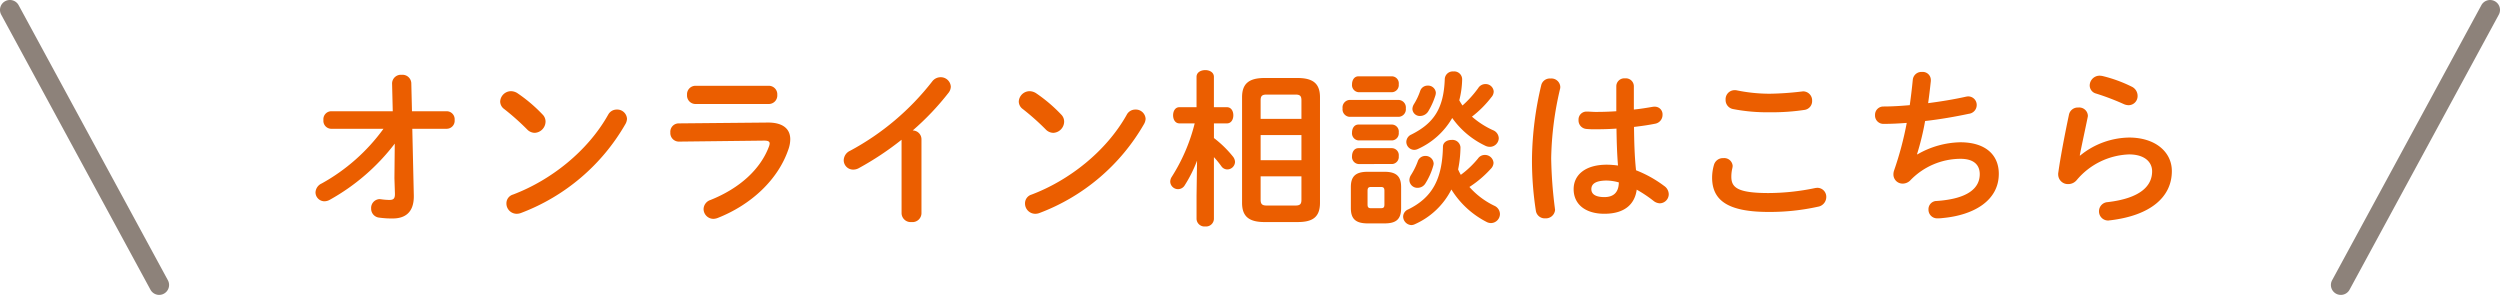 <svg xmlns="http://www.w3.org/2000/svg" width="504.002" height="59.451"><g data-name="グループ 18896"><path data-name="パス 331744" d="M77.309 25.964A38.238 38.238 0 0164.865 36.98a2.086 2.086 0 00-1.258 1.8 1.814 1.814 0 001.8 1.8 2.3 2.3 0 001.088-.306 42.353 42.353 0 0013.09-11.322l-.068 6.97.1 3.094v.136c0 .918-.34 1.156-1.122 1.156a12.708 12.708 0 01-1.666-.136c-.1 0-.2-.034-.272-.034a1.779 1.779 0 00-1.734 1.9 1.8 1.8 0 001.632 1.836 18.2 18.2 0 002.72.17c2.312 0 4.25-1.054 4.25-4.454v-.164l-.306-13.464h6.936a1.614 1.614 0 001.6-1.768 1.614 1.614 0 00-1.6-1.768h-7l-.136-5.678a1.774 1.774 0 00-1.938-1.666 1.771 1.771 0 00-1.938 1.734l.136 5.61h-12.41a1.608 1.608 0 00-1.568 1.77 1.608 1.608 0 001.564 1.768zm27.064-7.14a2.472 2.472 0 00-1.36-.442 2.2 2.2 0 00-2.176 2.074 1.891 1.891 0 00.816 1.53 49.712 49.712 0 014.624 4.114 2.156 2.156 0 001.53.68 2.3 2.3 0 002.176-2.244 2.006 2.006 0 00-.612-1.462 30.53 30.53 0 00-4.998-4.248zm18.224 4.318c-4.08 7.276-11.458 13.158-19.176 16.082a1.835 1.835 0 00-1.326 1.8 2.073 2.073 0 002.04 2.074 2.4 2.4 0 00.918-.17 40.965 40.965 0 0021.012-17.882 2.373 2.373 0 00.34-1.088 1.977 1.977 0 00-2.074-1.87 1.935 1.935 0 00-1.73 1.054zm17.578-5.848a1.707 1.707 0 00-1.666 1.836 1.707 1.707 0 001.666 1.836h14.826a1.713 1.713 0 001.7-1.84 1.713 1.713 0 00-1.7-1.832zm-3.366 7.582a1.686 1.686 0 00-1.666 1.836 1.72 1.72 0 001.734 1.836l17.2-.2c.748 0 1.088.17 1.088.578a2.182 2.182 0 01-.17.68c-1.7 4.488-5.814 8.33-11.764 10.71a1.988 1.988 0 00-1.39 1.832 1.994 1.994 0 001.972 1.972 2.7 2.7 0 00.85-.17c6.664-2.618 12.206-7.65 14.314-13.94a6.131 6.131 0 00.34-1.938c0-2.074-1.462-3.4-4.59-3.366zm44.948 18.122a1.832 1.832 0 002.006 1.768 1.815 1.815 0 002.006-1.768V28.072a1.777 1.777 0 00-1.768-1.768 53.633 53.633 0 007.208-7.578 2.086 2.086 0 00.476-1.258 2.029 2.029 0 00-2.074-1.9 2.127 2.127 0 00-1.7.884 52.344 52.344 0 01-16.524 13.94 2.161 2.161 0 00-1.292 1.9 1.893 1.893 0 001.87 1.9 2.3 2.3 0 001.19-.306 59.814 59.814 0 008.6-5.712zm27.166-24.172a2.472 2.472 0 00-1.36-.442 2.2 2.2 0 00-2.176 2.074 1.891 1.891 0 00.816 1.53 49.713 49.713 0 014.624 4.114 2.156 2.156 0 001.53.68 2.3 2.3 0 002.176-2.244 2.006 2.006 0 00-.612-1.462 30.53 30.53 0 00-4.998-4.25zm18.224 4.318c-4.08 7.274-11.458 13.156-19.176 16.082a1.835 1.835 0 00-1.326 1.8 2.073 2.073 0 002.04 2.074 2.4 2.4 0 00.916-.174 40.965 40.965 0 0021.014-17.88 2.373 2.373 0 00.34-1.088 1.977 1.977 0 00-2.074-1.87 1.935 1.935 0 00-1.734 1.054zm34.442 21.622c2.822 0 4.522-.816 4.522-3.876V19.606c0-2.686-1.326-3.88-4.522-3.88h-6.664c-3.196 0-4.524 1.194-4.524 3.88V40.89c0 2.686 1.328 3.876 4.524 3.876zm-6.256-3.332c-.85 0-1.19-.272-1.19-1.156v-4.726h8.228v4.726c0 .85-.272 1.156-1.19 1.156zm-1.19-14.208h8.228v5.066h-8.228zm8.228-3.264h-8.228v-3.74c0-.85.272-1.156 1.19-1.156h5.848c.918 0 1.19.306 1.19 1.156zm-21.522.918a36.354 36.354 0 01-4.624 10.774 1.839 1.839 0 00-.306.952 1.575 1.575 0 001.564 1.53 1.578 1.578 0 001.36-.782 27.055 27.055 0 002.482-4.964l-.1 7.072v4.692a1.6 1.6 0 001.768 1.5 1.587 1.587 0 001.734-1.5V31.676a18.61 18.61 0 011.5 1.836 1.474 1.474 0 001.19.646 1.569 1.569 0 001.564-1.5 1.818 1.818 0 00-.442-1.122 21.863 21.863 0 00-3.808-3.706v-2.954h2.618c.884 0 1.292-.816 1.292-1.632s-.408-1.632-1.292-1.632h-2.624v-6.12c0-.918-.884-1.36-1.734-1.36-.884 0-1.768.442-1.768 1.36v6.12h-3.468c-.85 0-1.258.816-1.258 1.632s.408 1.632 1.292 1.632zm51.752 13.324a17.962 17.962 0 007.072 6.528 1.944 1.944 0 00.918.238 1.843 1.843 0 001.8-1.836 1.872 1.872 0 00-1.156-1.666 15.917 15.917 0 01-5-3.774 21.782 21.782 0 004.318-3.668 1.793 1.793 0 00.544-1.19 1.727 1.727 0 00-1.768-1.6 1.663 1.663 0 00-1.36.714 18.942 18.942 0 01-3.468 3.296 10.82 10.82 0 01-.544-1.088 23.287 23.287 0 00.476-4.488 1.627 1.627 0 00-1.8-1.462c-.884 0-1.734.476-1.734 1.394-.138 6.494-2.144 10.234-7.006 12.614a1.62 1.62 0 00-1.02 1.428 1.751 1.751 0 001.666 1.734 1.816 1.816 0 00.68-.17 15.119 15.119 0 007.382-7.004zm.17-14.416a17.174 17.174 0 006.63 5.576 2.072 2.072 0 00.952.238 1.8 1.8 0 001.8-1.734 1.815 1.815 0 00-1.19-1.632 17.311 17.311 0 01-4.216-2.72 21.279 21.279 0 003.91-3.91 1.77 1.77 0 00.476-1.156 1.617 1.617 0 00-1.666-1.5 1.7 1.7 0 00-1.466.82 21.5 21.5 0 01-3.162 3.5 10.9 10.9 0 01-.646-1.054 18.034 18.034 0 00.578-4.216 1.6 1.6 0 00-1.77-1.596 1.61 1.61 0 00-1.734 1.53c-.2 5.882-2.176 8.908-6.732 11.186a1.662 1.662 0 00-1.02 1.462 1.625 1.625 0 001.6 1.632 1.786 1.786 0 00.782-.2 15.168 15.168 0 006.87-6.226zm-13.67 21.25c2.278 0 3.366-.748 3.366-3.094v-4.218c0-2.074-.85-3.094-3.366-3.094h-3.368c-2.55 0-3.4 1.02-3.4 3.094v4.218c0 2.074.85 3.094 3.4 3.094zm-2.688-3.06c-.544 0-.714-.2-.714-.748v-2.754c0-.578.17-.782.714-.782h1.972c.544 0 .714.2.714.782v2.75c0 .578-.17.748-.714.748zm5.61-18.428a1.524 1.524 0 001.394-1.7 1.524 1.524 0 00-1.394-1.7h-10a1.521 1.521 0 00-1.36 1.7 1.521 1.521 0 001.36 1.7zm-1.36-4.964a1.439 1.439 0 001.326-1.6 1.421 1.421 0 00-1.326-1.6h-6.8c-.85 0-1.292.782-1.292 1.6a1.437 1.437 0 001.292 1.6zm0 9.724a1.439 1.439 0 001.326-1.6 1.421 1.421 0 00-1.326-1.6h-6.8c-.85 0-1.292.782-1.292 1.6a1.437 1.437 0 001.292 1.6zm0 4.76a1.439 1.439 0 001.326-1.6 1.421 1.421 0 00-1.326-1.6h-6.8c-.85 0-1.292.782-1.292 1.6a1.437 1.437 0 001.292 1.6zm5.644-14.722A12.719 12.719 0 01285.049 21a1.949 1.949 0 00-.306.986 1.485 1.485 0 001.564 1.394 1.961 1.961 0 001.7-1.054 14.453 14.453 0 001.394-3.162 2.3 2.3 0 00.068-.476 1.563 1.563 0 00-1.668-1.428 1.563 1.563 0 00-1.494 1.088zm-.506 14.246a14.519 14.519 0 01-1.36 2.72 1.949 1.949 0 00-.306.986 1.6 1.6 0 001.666 1.564 1.834 1.834 0 001.6-.952 13.315 13.315 0 001.558-3.536 1.707 1.707 0 00.068-.408 1.628 1.628 0 00-1.7-1.53 1.584 1.584 0 00-1.526 1.156zm43.584-15.232a1.608 1.608 0 00-1.768-1.564 1.608 1.608 0 00-1.768 1.564v5.064c-1.462.1-2.856.136-4.182.136-.612 0-1.19-.068-1.8-.068a1.6 1.6 0 00-1.632 1.7 1.715 1.715 0 001.564 1.8 16.275 16.275 0 001.87.068c1.326 0 2.754-.034 4.216-.136.034 2.482.1 4.964.306 7.446a17.488 17.488 0 00-2.244-.17c-4.42 0-6.7 2.108-6.7 4.93 0 3.06 2.38 4.964 6.188 4.964 4.216 0 6.154-2.04 6.528-4.862a26.306 26.306 0 013.366 2.244 2.16 2.16 0 001.292.51 1.843 1.843 0 001.8-1.836 2.063 2.063 0 00-.92-1.662 23.776 23.776 0 00-5.674-3.164c-.306-2.89-.374-5.814-.408-8.738 1.462-.17 2.924-.374 4.25-.646a1.8 1.8 0 001.5-1.8 1.541 1.541 0 00-1.6-1.632 2.091 2.091 0 00-.442.034c-1.156.2-2.414.408-3.74.544zm-5.95 22.372c-1.7 0-2.618-.544-2.618-1.6 0-.986.748-1.734 3.128-1.734a9.512 9.512 0 012.414.374c-.034 2.144-1.19 2.96-2.924 2.96zm-12.716-22.576a67.173 67.173 0 00-1.87 14.722 66.107 66.107 0 00.782 10.608 1.8 1.8 0 001.9 1.53 1.857 1.857 0 001.972-1.7c0-.1-.034-.2-.034-.306a88.783 88.783 0 01-.748-10.1 64.912 64.912 0 011.8-14.042 1.525 1.525 0 00.034-.374 1.789 1.789 0 00-1.972-1.666 1.771 1.771 0 00-1.864 1.328zm39.406 1.054a1.939 1.939 0 00-.442-.034 1.822 1.822 0 00-1.8 1.938 1.84 1.84 0 001.5 1.87 36.036 36.036 0 007.412.646 43.615 43.615 0 007-.476 1.782 1.782 0 001.53-1.836 1.82 1.82 0 00-1.836-1.9c-.1 0-.2.034-.306.034a60.811 60.811 0 01-6.426.442 33.175 33.175 0 01-6.632-.684zm6.426 24.514a44.783 44.783 0 009.962-1.054 1.986 1.986 0 001.666-1.938 1.805 1.805 0 00-1.8-1.87 3.39 3.39 0 00-.544.068 46.531 46.531 0 01-9.282.986c-6.358 0-7.514-1.156-7.514-3.3a7.262 7.262 0 01.2-1.7 2.667 2.667 0 00.068-.476 1.7 1.7 0 00-1.87-1.564 1.876 1.876 0 00-1.9 1.36 9.255 9.255 0 00-.374 2.55c-.002 4.626 3.194 6.938 11.388 6.938zm29.92-11.628a53.882 53.882 0 001.632-6.7c3.026-.34 6.12-.884 8.84-1.462a1.782 1.782 0 001.564-1.734 1.718 1.718 0 00-1.7-1.768 2.624 2.624 0 00-.51.068c-2.278.51-4.93.952-7.582 1.292.2-1.394.374-2.89.544-4.454v-.238a1.635 1.635 0 00-1.768-1.6 1.757 1.757 0 00-1.87 1.564c-.17 1.734-.374 3.434-.612 5.134-1.938.17-3.74.272-5.3.272a1.667 1.667 0 00-1.7 1.734 1.683 1.683 0 001.734 1.768c1.428 0 2.992-.068 4.658-.2a66.658 66.658 0 01-2.55 9.588 2.413 2.413 0 00-.136.816 1.842 1.842 0 001.9 1.836 2.151 2.151 0 001.462-.612 14.1 14.1 0 0110.166-4.386c2.788 0 3.876 1.326 3.876 3.094 0 2.754-2.278 4.964-8.67 5.406a1.654 1.654 0 00-1.666 1.734 1.741 1.741 0 001.8 1.768 7.924 7.924 0 001.122-.068c6.156-.578 11.256-3.468 11.256-8.908 0-3.74-2.584-6.358-7.786-6.358a17.922 17.922 0 00-8.636 2.448zm37.4-15.772a3.786 3.786 0 00-.578-.068 2 2 0 00-2.006 1.972 1.7 1.7 0 001.292 1.632 49.311 49.311 0 015.542 2.108 2.451 2.451 0 001.02.238 1.827 1.827 0 001.8-1.87 2.05 2.05 0 00-1.19-1.87 27.844 27.844 0 00-5.88-2.142zm-4.59 16.01c.374-1.972.952-4.556 1.6-7.718a1.157 1.157 0 00.034-.34 1.751 1.751 0 00-1.938-1.6 1.813 1.813 0 00-1.87 1.428c-.986 4.658-1.8 9.112-2.142 11.628a1.655 1.655 0 00-.034.408 1.957 1.957 0 002.006 1.972 2.212 2.212 0 001.734-.816 14.421 14.421 0 0110.54-5.168c3.264 0 4.658 1.632 4.658 3.4 0 2.924-2.312 5.44-8.976 6.222a1.839 1.839 0 00-1.734 1.836 1.84 1.84 0 001.87 1.87c.1 0 .2-.034.306-.034 8.194-.952 12.512-4.692 12.512-9.928 0-3.842-3.3-6.766-8.636-6.766a15.942 15.942 0 00-9.86 3.638z" fill="#eb5e00"/><g data-name="グループ 18883" fill="#8d827a"><path data-name="パス 48620" d="M471.908 59.451a1.991 1.991 0 01-.951-.242 2 2 0 01-.8-2.712l30.091-55.451a2 2 0 012.712-.8 2 2 0 01.8 2.712l-30.091 55.451a2 2 0 01-1.761 1.042z"/><path data-name="パス 331169" d="M32.093 59.451a2 2 0 01-1.76-1.046L.242 2.954a2 2 0 01.8-2.712 2 2 0 012.711.8l30.091 55.451a2 2 0 01-.8 2.712 2 2 0 01-.951.246z"/></g></g></svg>
